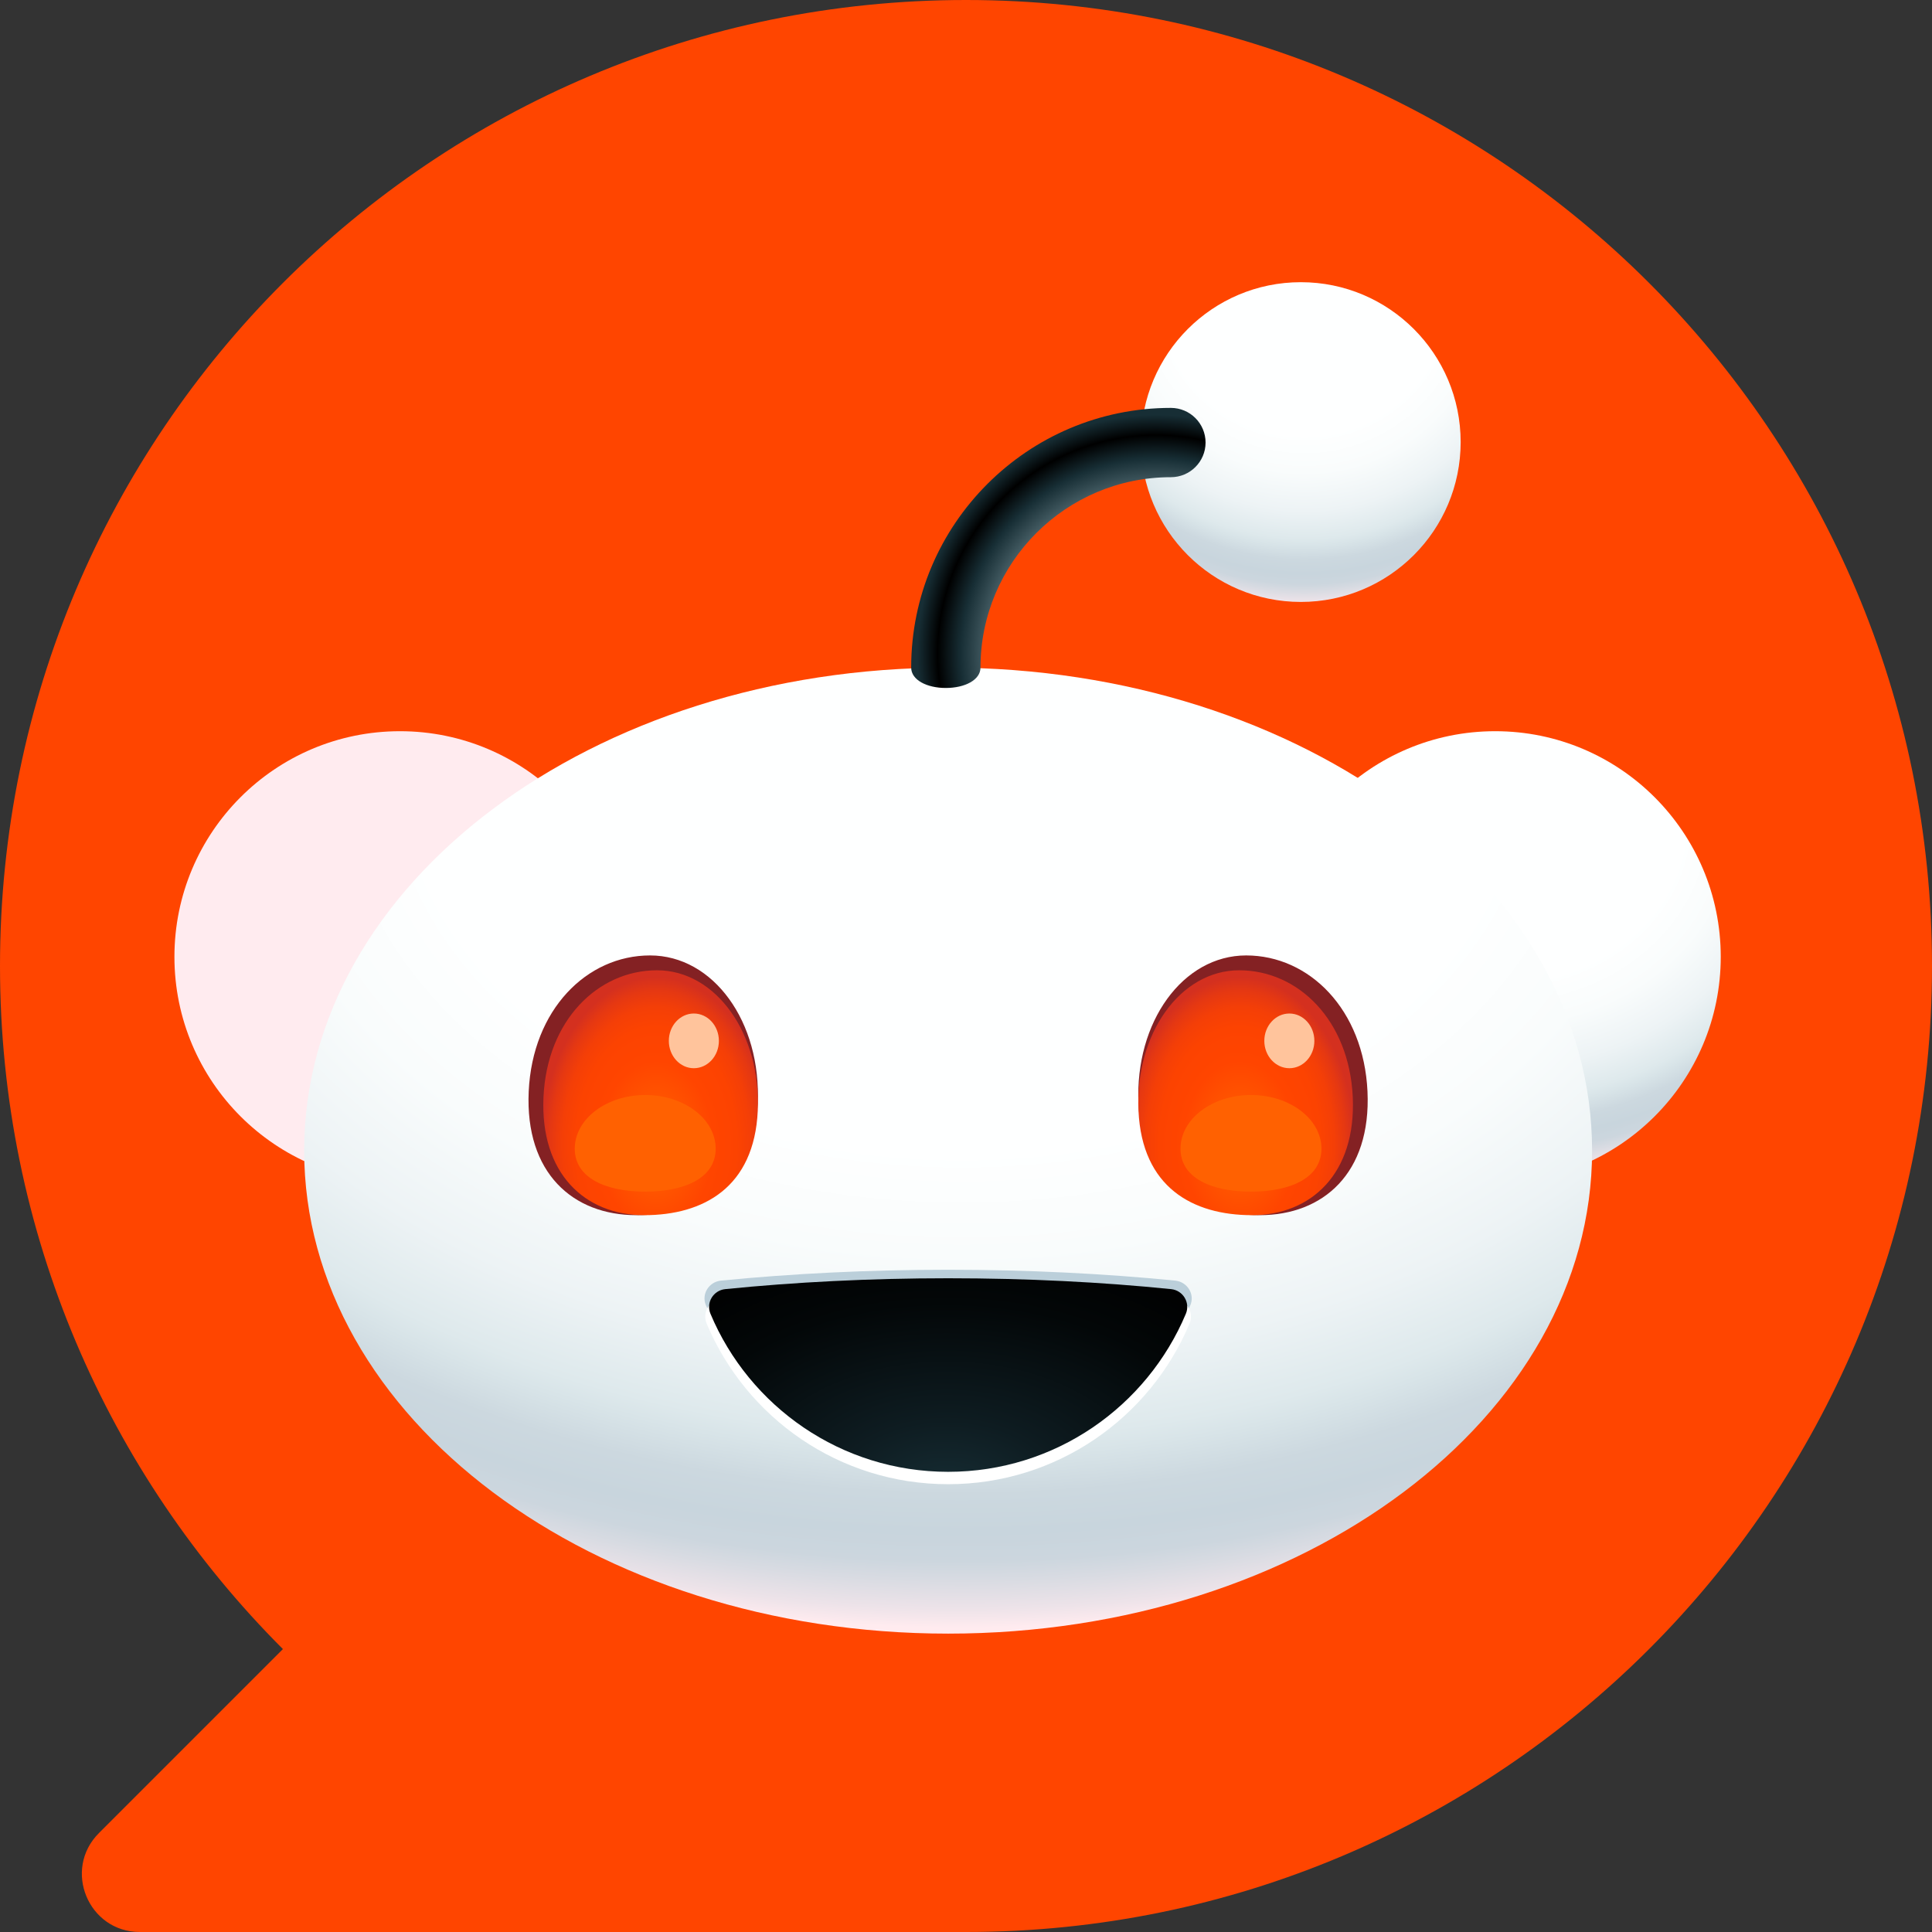 <svg width="32" height="32" viewBox="0 0 32 32" fill="none" xmlns="http://www.w3.org/2000/svg">
<rect x="0" y="0" width="32" height="32" fill="#333333" stroke="none"/>
<g clip-path="url(#clip0_187_41)">
<path d="M16 0C7.163 0 0 7.163 0 16C0 20.418 1.791 24.418 4.686 27.314L1.639 30.361C1.034 30.966 1.462 32 2.317 32H16C24.837 32 32 24.837 32 16C32 7.163 24.837 0 16 0Z" fill="#FF4500"/>
<g clip-path="url(#clip1_187_41)">
<path d="M24.765 19.584C26.828 19.584 28.501 17.911 28.501 15.848C28.501 13.784 26.828 12.111 24.765 12.111C22.701 12.111 21.028 13.784 21.028 15.848C21.028 17.911 22.701 19.584 24.765 19.584Z" fill="url(#paint0_radial_187_41)"/>
<path d="M6.625 19.584C8.688 19.584 10.361 17.911 10.361 15.848C10.361 13.784 8.688 12.111 6.625 12.111C4.561 12.111 2.889 13.784 2.889 15.848C2.889 17.911 4.561 19.584 6.625 19.584Z" fill="url(#paint1_radial_187_41)"/>
<path d="M15.704 27.058C21.595 27.058 26.37 23.476 26.37 19.058C26.37 14.639 21.595 11.058 15.704 11.058C9.813 11.058 5.038 14.639 5.038 19.058C5.038 23.476 9.813 27.058 15.704 27.058Z" fill="url(#paint2_radial_187_41)"/>
<path d="M12.55 18.28C12.488 19.635 11.588 20.127 10.54 20.127C9.493 20.127 8.695 19.433 8.757 18.078C8.82 16.722 9.719 15.825 10.767 15.825C11.815 15.825 12.613 16.924 12.55 18.28Z" fill="#842123"/>
<path d="M22.65 18.078C22.712 19.433 21.914 20.127 20.867 20.127C19.82 20.127 18.92 19.635 18.857 18.28C18.795 16.924 19.593 15.825 20.64 15.825C21.688 15.825 22.587 16.722 22.65 18.078Z" fill="#842123"/>
<path d="M12.551 18.398C12.492 19.667 11.651 20.127 10.671 20.127C9.69 20.127 8.943 19.438 9.002 18.17C9.06 16.901 9.902 16.071 10.882 16.071C11.862 16.071 12.609 17.13 12.551 18.398Z" fill="url(#paint3_radial_187_41)"/>
<path d="M18.857 18.398C18.915 19.667 19.757 20.127 20.737 20.127C21.717 20.127 22.464 19.438 22.406 18.17C22.347 16.901 21.506 16.071 20.525 16.071C19.545 16.071 18.798 17.13 18.857 18.398Z" fill="url(#paint4_radial_187_41)"/>
<path d="M11.492 17.693C11.722 17.693 11.907 17.49 11.907 17.24C11.907 16.99 11.722 16.787 11.492 16.787C11.263 16.787 11.078 16.99 11.078 17.24C11.078 17.49 11.263 17.693 11.492 17.693Z" fill="#FFC49C"/>
<path d="M21.356 17.693C21.585 17.693 21.77 17.49 21.77 17.24C21.77 16.99 21.585 16.787 21.356 16.787C21.127 16.787 20.941 16.99 20.941 17.24C20.941 17.49 21.127 17.693 21.356 17.693Z" fill="#FFC49C"/>
<path d="M15.704 21.031C14.381 21.031 13.114 21.095 11.941 21.211C11.741 21.232 11.614 21.435 11.692 21.618C12.349 23.157 13.898 24.238 15.704 24.238C17.51 24.238 19.059 23.157 19.716 21.618C19.793 21.435 19.666 21.232 19.466 21.211C18.294 21.095 17.026 21.031 15.704 21.031Z" fill="#BBCFDA"/>
<path d="M15.704 21.325C14.385 21.325 13.122 21.39 11.953 21.508C11.753 21.529 11.627 21.736 11.704 21.921C12.359 23.485 13.903 24.583 15.704 24.583C17.504 24.583 19.048 23.485 19.703 21.921C19.78 21.736 19.654 21.529 19.454 21.508C18.285 21.39 17.022 21.325 15.704 21.325Z" fill="white"/>
<path d="M15.704 21.172C14.406 21.172 13.162 21.236 12.012 21.352C11.815 21.372 11.691 21.576 11.767 21.759C12.412 23.297 13.931 24.378 15.704 24.378C17.477 24.378 18.997 23.297 19.642 21.759C19.718 21.576 19.594 21.372 19.397 21.352C18.247 21.235 17.003 21.172 15.704 21.172H15.704Z" fill="url(#paint5_radial_187_41)"/>
<path d="M21.546 9.97C23.008 9.97 24.193 8.784 24.193 7.322C24.193 5.86 23.008 4.674 21.546 4.674C20.083 4.674 18.898 5.86 18.898 7.322C18.898 8.784 20.083 9.97 21.546 9.97Z" fill="url(#paint6_radial_187_41)"/>
<path d="M15.666 11.395C15.349 11.395 15.092 11.262 15.092 11.057C15.092 8.685 17.021 6.756 19.393 6.756C19.71 6.756 19.968 7.013 19.968 7.33C19.968 7.647 19.71 7.904 19.393 7.904C17.655 7.904 16.24 9.319 16.24 11.058C16.24 11.262 15.982 11.395 15.665 11.395L15.666 11.395Z" fill="url(#paint7_radial_187_41)"/>
<path d="M11.854 19.026C11.854 19.516 11.332 19.737 10.687 19.737C10.042 19.737 9.52 19.516 9.52 19.026C9.52 18.535 10.042 18.137 10.687 18.137C11.332 18.137 11.854 18.535 11.854 19.026Z" fill="#FF6101"/>
<path d="M21.887 19.026C21.887 19.516 21.365 19.737 20.72 19.737C20.075 19.737 19.553 19.516 19.553 19.026C19.553 18.535 20.075 18.137 20.72 18.137C21.365 18.137 21.887 18.535 21.887 19.026Z" fill="#FF6101"/>
</g>
</g>
<defs>
<radialGradient id="paint0_radial_187_41" cx="0" cy="0" r="1" gradientUnits="userSpaceOnUse" gradientTransform="translate(24.843 13.623) scale(7.552 6.571)">
<stop stop-color="#FEFFFF"/>
<stop offset="0.4" stop-color="#FEFFFF"/>
<stop offset="0.51" stop-color="#F9FCFC"/>
<stop offset="0.62" stop-color="#EDF3F5"/>
<stop offset="0.7" stop-color="#DEE9EC"/>
<stop offset="0.72" stop-color="#D8E4E8"/>
<stop offset="0.76" stop-color="#CCD8DF"/>
<stop offset="0.8" stop-color="#C8D5DD"/>
<stop offset="0.83" stop-color="#CCD6DE"/>
<stop offset="0.85" stop-color="#D8DBE2"/>
<stop offset="0.88" stop-color="#EDE3E9"/>
<stop offset="0.9" stop-color="#FFEBEF"/>
</radialGradient>
<radialGradient id="paint1_radial_187_41" cx="0" cy="0" r="1" gradientUnits="userSpaceOnUse" gradientTransform="translate(6.704 5.834) scale(7.552 6.571)">
<stop stop-color="#FEFFFF"/>
<stop offset="0.4" stop-color="#FEFFFF"/>
<stop offset="0.51" stop-color="#F9FCFC"/>
<stop offset="0.62" stop-color="#EDF3F5"/>
<stop offset="0.7" stop-color="#DEE9EC"/>
<stop offset="0.72" stop-color="#D8E4E8"/>
<stop offset="0.76" stop-color="#CCD8DF"/>
<stop offset="0.8" stop-color="#C8D5DD"/>
<stop offset="0.83" stop-color="#CCD6DE"/>
<stop offset="0.85" stop-color="#D8DBE2"/>
<stop offset="0.88" stop-color="#EDE3E9"/>
<stop offset="0.9" stop-color="#FFEBEF"/>
</radialGradient>
<radialGradient id="paint2_radial_187_41" cx="0" cy="0" r="1" gradientUnits="userSpaceOnUse" gradientTransform="translate(15.934 12.669) scale(22.781 15.947)">
<stop stop-color="#FEFFFF"/>
<stop offset="0.4" stop-color="#FEFFFF"/>
<stop offset="0.51" stop-color="#F9FCFC"/>
<stop offset="0.62" stop-color="#EDF3F5"/>
<stop offset="0.7" stop-color="#DEE9EC"/>
<stop offset="0.72" stop-color="#D8E4E8"/>
<stop offset="0.76" stop-color="#CCD8DF"/>
<stop offset="0.8" stop-color="#C8D5DD"/>
<stop offset="0.83" stop-color="#CCD6DE"/>
<stop offset="0.85" stop-color="#D8DBE2"/>
<stop offset="0.88" stop-color="#EDE3E9"/>
<stop offset="0.9" stop-color="#FFEBEF"/>
</radialGradient>
<radialGradient id="paint3_radial_187_41" cx="0" cy="0" r="1" gradientUnits="userSpaceOnUse" gradientTransform="translate(10.871 18.96) scale(1.903 2.779)">
<stop stop-color="#FF6600"/>
<stop offset="0.5" stop-color="#FF4500"/>
<stop offset="0.7" stop-color="#FC4301"/>
<stop offset="0.82" stop-color="#F43F07"/>
<stop offset="0.92" stop-color="#E53812"/>
<stop offset="1" stop-color="#D4301F"/>
</radialGradient>
<radialGradient id="paint4_radial_187_41" cx="0" cy="0" r="1" gradientUnits="userSpaceOnUse" gradientTransform="translate(20.537 18.96) rotate(180) scale(1.903 2.779)">
<stop stop-color="#FF6600"/>
<stop offset="0.5" stop-color="#FF4500"/>
<stop offset="0.7" stop-color="#FC4301"/>
<stop offset="0.82" stop-color="#F43F07"/>
<stop offset="0.92" stop-color="#E53812"/>
<stop offset="1" stop-color="#D4301F"/>
</radialGradient>
<radialGradient id="paint5_radial_187_41" cx="0" cy="0" r="1" gradientUnits="userSpaceOnUse" gradientTransform="translate(15.684 24.811) scale(6.712 4.43)">
<stop stop-color="#172E35"/>
<stop offset="0.29" stop-color="#0E1C21"/>
<stop offset="0.73" stop-color="#030708"/>
<stop offset="1"/>
</radialGradient>
<radialGradient id="paint6_radial_187_41" cx="0" cy="0" r="1" gradientUnits="userSpaceOnUse" gradientTransform="translate(21.603 4.879) scale(5.891 5.774)">
<stop stop-color="#FEFFFF"/>
<stop offset="0.4" stop-color="#FEFFFF"/>
<stop offset="0.51" stop-color="#F9FCFC"/>
<stop offset="0.62" stop-color="#EDF3F5"/>
<stop offset="0.7" stop-color="#DEE9EC"/>
<stop offset="0.72" stop-color="#D8E4E8"/>
<stop offset="0.76" stop-color="#CCD8DF"/>
<stop offset="0.8" stop-color="#C8D5DD"/>
<stop offset="0.83" stop-color="#CCD6DE"/>
<stop offset="0.85" stop-color="#D8DBE2"/>
<stop offset="0.88" stop-color="#EDE3E9"/>
<stop offset="0.9" stop-color="#FFEBEF"/>
</radialGradient>
<radialGradient id="paint7_radial_187_41" cx="0" cy="0" r="1" gradientUnits="userSpaceOnUse" gradientTransform="translate(19.148 10.826) scale(4.829 4.829)">
<stop offset="0.48" stop-color="#7A9299"/>
<stop offset="0.67" stop-color="#172E35"/>
<stop offset="0.75"/>
<stop offset="0.82" stop-color="#172E35"/>
</radialGradient>
<clipPath id="clip1_187_41">
<rect width="25.612" height="22.383" fill="white" transform="translate(2.889 4.674)"/>
</clipPath>
</defs>
</svg>